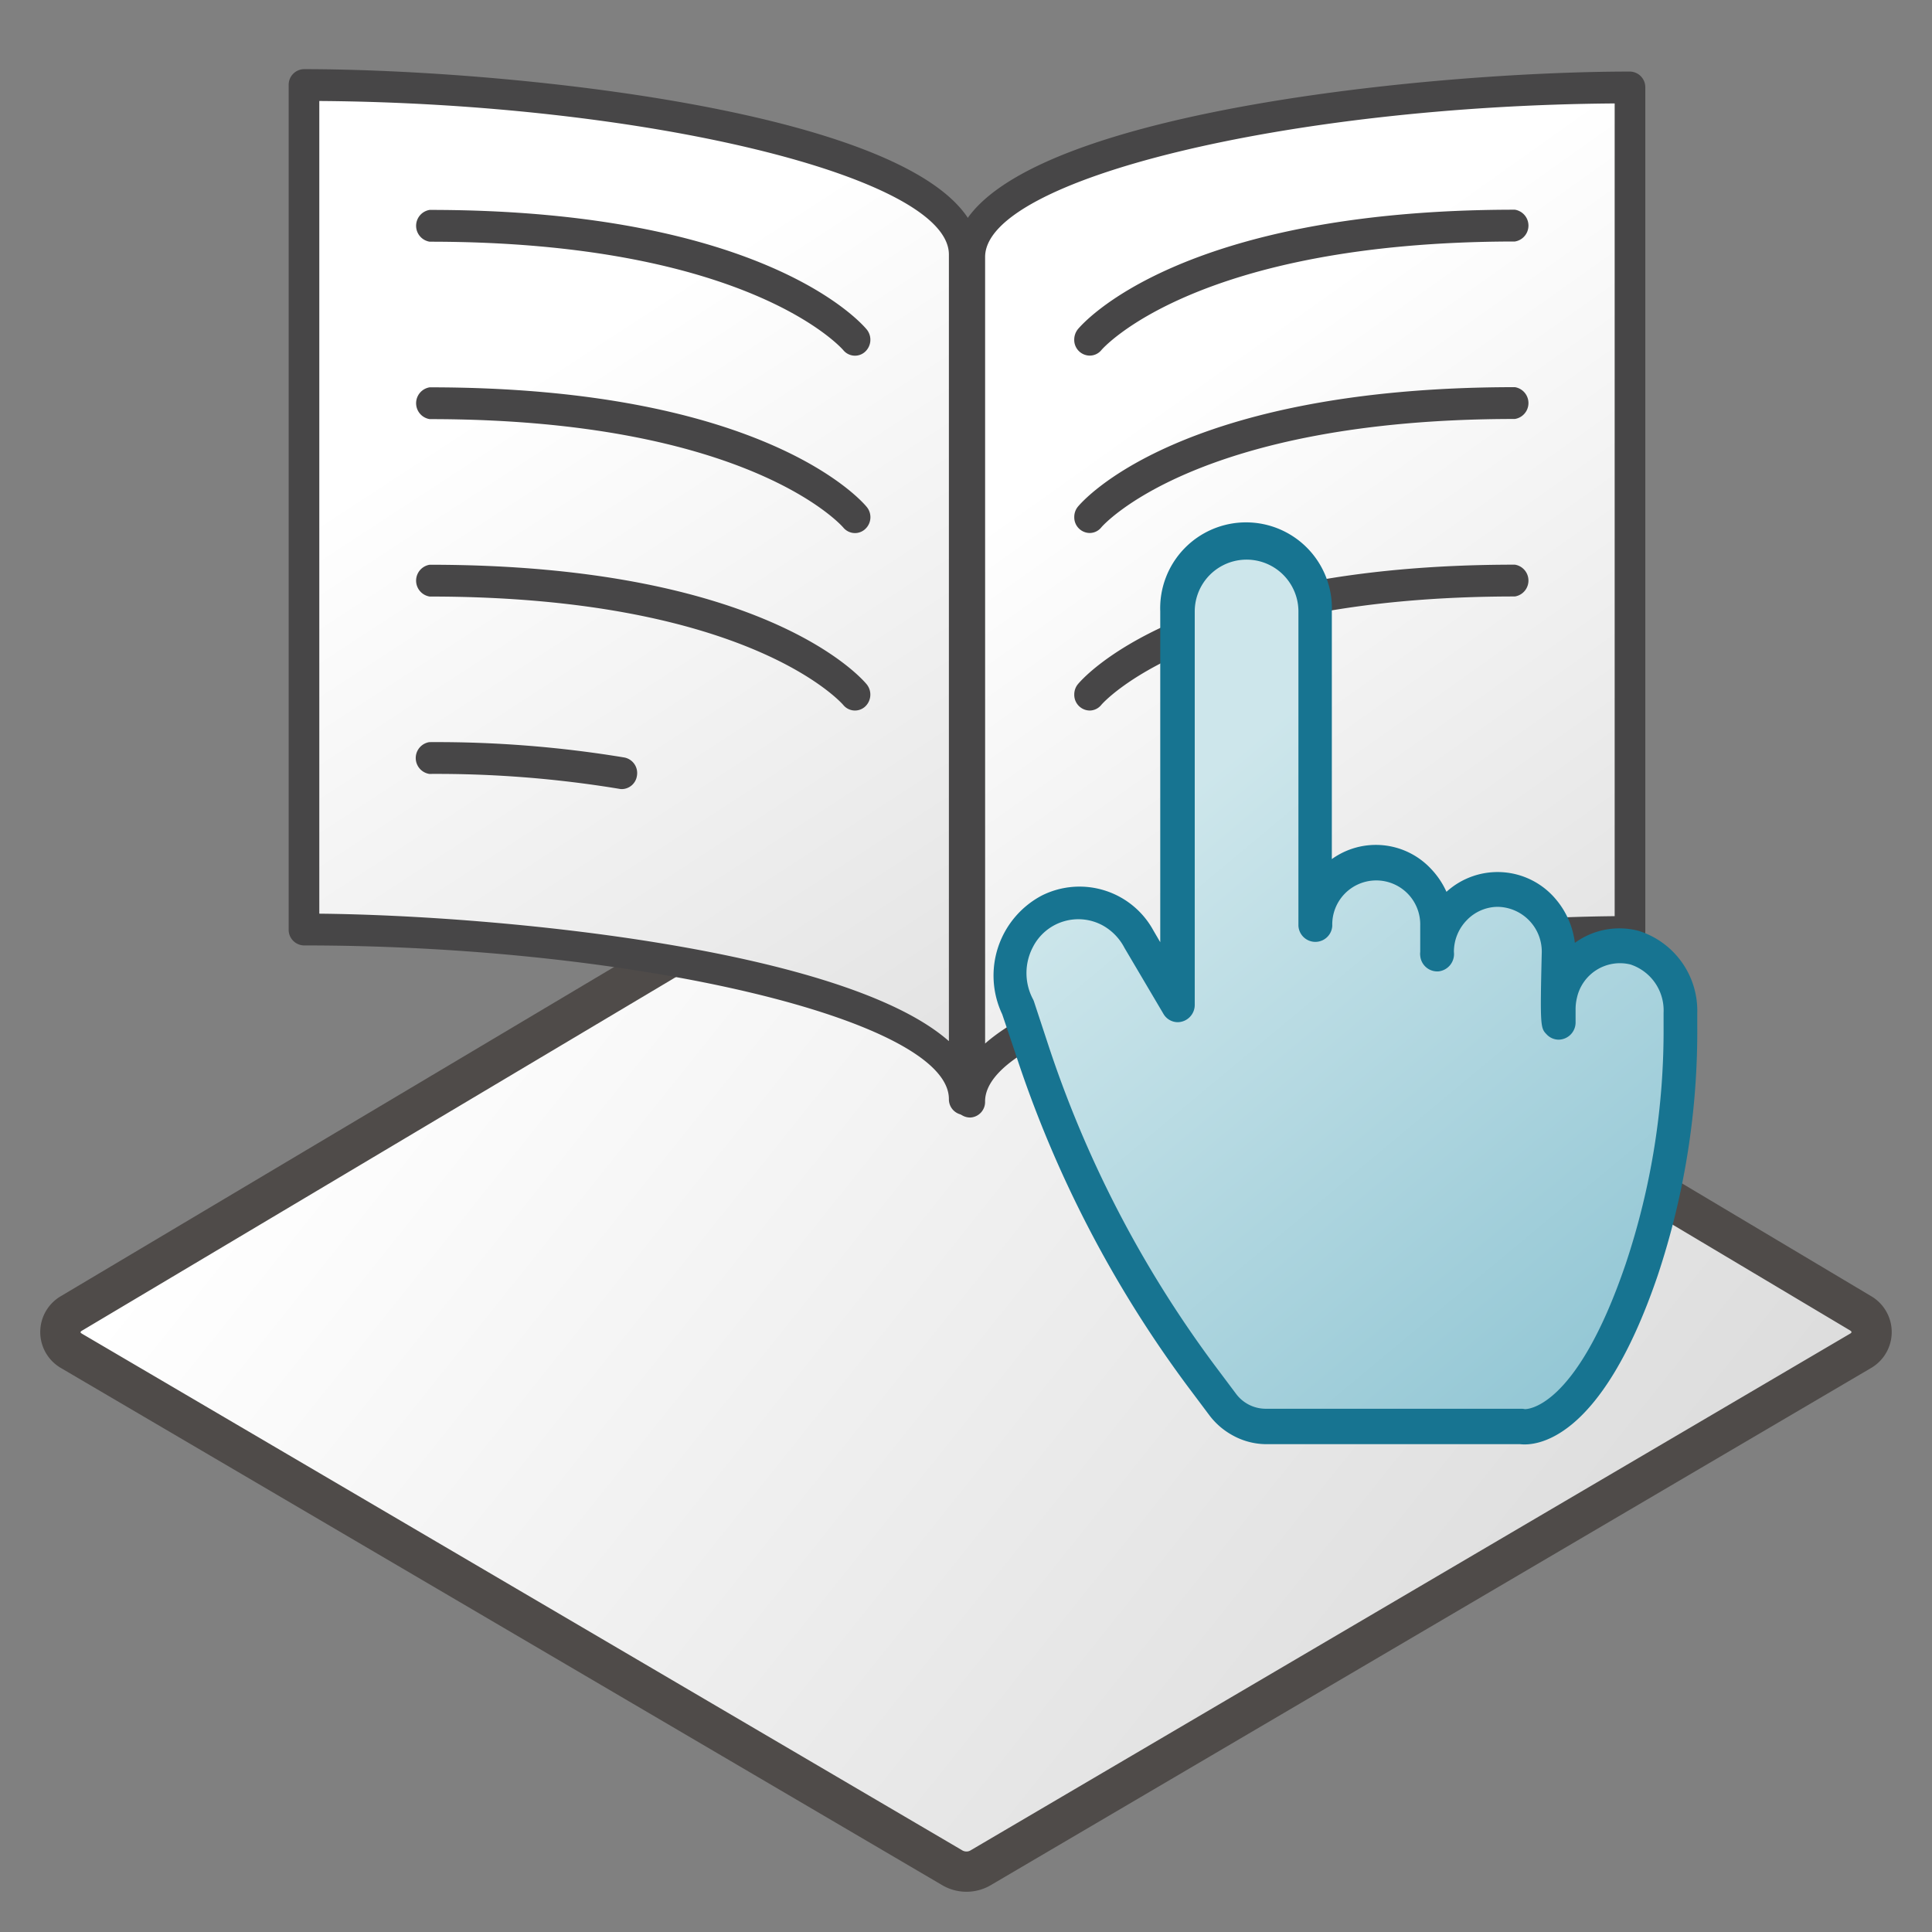 <svg id="svg53" xmlns="http://www.w3.org/2000/svg" xmlns:xlink="http://www.w3.org/1999/xlink" viewBox="0 0 48 48">
  <rect x="0" y="0" width="48" height="48" fill="#808080" stroke="none"/>
  <defs>
    <linearGradient id="linear-gradient" x1="10.74" y1="25.506" x2="39.425" y2="2.573" gradientTransform="matrix(1, 0, 0, -1, 0, 48)" gradientUnits="userSpaceOnUse">
      <stop offset="0" stop-color="#fff"/>
      <stop offset="1" stop-color="#dadada"/>
    </linearGradient>
    <linearGradient id="linear-gradient-2" x1="12.578" y1="38.337" x2="26.078" y2="17.635" gradientTransform="matrix(1, 0, 0, -1, 0, 48)" gradientUnits="userSpaceOnUse">
      <stop offset="0" stop-color="#fff"/>
      <stop offset="1" stop-color="#dcdcdc"/>
    </linearGradient>
    <linearGradient id="linear-gradient-3" x1="28.839" y1="38.093" x2="41.924" y2="19.686" xlink:href="#linear-gradient-2"/>
    <linearGradient id="linear-gradient-4" x1="27.844" y1="36.196" x2="46.268" y2="28.863" gradientTransform="matrix(0.879, 0.477, 0.477, -0.879, -13.29, 39.104)" gradientUnits="userSpaceOnUse">
      <stop offset="0" stop-color="#cde6eb"/>
      <stop offset="1" stop-color="#8cc3d2"/>
    </linearGradient>
  </defs>
  <g id="g912">
    <g id="Plane">
      <g id="g35">
        <path id="path31" d="M24.013,46.5a.677.677,0,0,1-.358-.1L1.767,33.557A.539.539,0,0,1,1.5,33.1a.547.547,0,0,1,.272-.468L23.643,19.607a.693.693,0,0,1,.37-.107.672.672,0,0,1,.36.1L46.236,32.635a.54.54,0,0,1,.264.462.549.549,0,0,1-.276.465L24.378,46.4A.689.689,0,0,1,24.013,46.5Z" fill="url(#linear-gradient)"/>
        <path id="path33" d="M24.012,20a.211.211,0,0,1,.114.036L45.964,33.054c.013.009.036.025.036.041s-.022.031-.021.031h0L24.108,45.975a.193.193,0,0,1-.1.025.207.207,0,0,1-.113-.036L2.037,33.136C2.023,33.127,2,33.11,2,33.1s.02-.03.02-.03h0l21.9-13.039a.185.185,0,0,1,.1-.026m0-1a1.189,1.189,0,0,0-.625.177L1.508,32.205a1.033,1.033,0,0,0,.006,1.783L23.393,46.827a1.192,1.192,0,0,0,1.238,0L46.486,33.988a1.034,1.034,0,0,0,.006-1.783L24.638,19.177A1.192,1.192,0,0,0,24.012,19Z" fill="#4f4b49"/>
      </g>
    </g>
    <g id="g51">
      <g id="g43">
        <g id="g27">
          <g id="g19">
            <path id="path15" d="M23.955,6.324c0-2.651-9.368-4.211-16.4-4.211V23.1c7.034,0,16.4,1.559,16.4,4.21Z" fill="url(#linear-gradient-2)"/>
            <path id="path17" d="M23.955,27.7a.388.388,0,0,1-.38-.395c0-1.961-7.787-3.816-16.022-3.816a.388.388,0,0,1-.381-.395V2.113a.388.388,0,0,1,.381-.395c5.258,0,16.783,1.16,16.783,4.606V27.305A.389.389,0,0,1,23.955,27.7Zm-16.022-5c4.554.045,13.062.892,15.642,3.167V6.324c0-1.931-7.549-3.758-15.642-3.815Z" fill="#474647"/>
          </g>
          <g id="g25">
            <path id="path21" d="M24.094,6.384c0-2.651,9.368-4.211,16.4-4.211V23.155c-7.034,0-16.4,1.559-16.4,4.21Z" fill="url(#linear-gradient-3)"/>
            <path id="path23" d="M24.094,27.764a.389.389,0,0,1-.381-.395V6.384c0-3.446,11.526-4.606,16.783-4.606a.389.389,0,0,1,.381.4V23.155a.389.389,0,0,1-.381.395c-8.235,0-16.022,1.854-16.022,3.815a.387.387,0,0,1-.376.4ZM40.116,2.57c-8.093.056-15.641,1.882-15.641,3.814V25.926c2.58-2.273,11.086-3.12,15.641-3.164Z" fill="#474647"/>
          </g>
        </g>
        <path id="path29" d="M21.24,8.837a.378.378,0,0,1-.29-.139c-.034-.041-2.359-2.693-10.275-2.693a.4.4,0,0,1,0-.79c8.351,0,10.76,2.851,10.859,2.971a.405.405,0,0,1-.045.557.371.371,0,0,1-.247.094Z" fill="#474647"/>
        <path id="path31-7" d="M21.24,13.244a.378.378,0,0,1-.29-.139c-.035-.041-2.359-2.692-10.275-2.692a.4.4,0,0,1,0-.79c8.351,0,10.76,2.851,10.859,2.972a.4.4,0,0,1-.046.556h0A.37.37,0,0,1,21.24,13.244Z" fill="#474647"/>
        <path id="path33-0" d="M21.24,17.653a.378.378,0,0,1-.29-.139c-.034-.041-2.359-2.693-10.275-2.693a.4.4,0,0,1,0-.79c8.351,0,10.76,2.851,10.859,2.972a.406.406,0,0,1-.046.557h0A.375.375,0,0,1,21.24,17.653Z" fill="#474647"/>
        <path id="path35" d="M15.449,19.605a.339.339,0,0,1-.064-.007,27.849,27.849,0,0,0-4.719-.37.4.4,0,0,1,0-.79,28.571,28.571,0,0,1,4.842.381.393.393,0,0,1,.317.452.385.385,0,0,1-.379.334Z" fill="#474647"/>
        <path id="path37" d="M27.07,8.835a.389.389,0,0,1-.381-.4.415.415,0,0,1,.089-.254c.1-.12,2.512-2.971,10.859-2.971a.4.4,0,0,1,0,.79C29.7,6.005,27.382,8.671,27.362,8.7A.375.375,0,0,1,27.07,8.835Z" fill="#474647"/>
        <path id="path39" d="M27.07,13.242a.388.388,0,0,1-.38-.4.4.4,0,0,1,.088-.251c.1-.121,2.512-2.972,10.859-2.972a.4.4,0,0,1,0,.79c-7.937,0-10.255,2.666-10.275,2.693A.371.371,0,0,1,27.07,13.242Z" fill="#474647"/>
        <path id="path41" d="M27.07,17.653a.389.389,0,0,1-.38-.4.4.4,0,0,1,.088-.252c.1-.121,2.512-2.972,10.859-2.972a.4.4,0,0,1,0,.79c-7.937,0-10.255,2.666-10.275,2.693A.375.375,0,0,1,27.07,17.653Z" fill="#474647"/>
      </g>
      <g id="g49">
        <path id="path45" d="M41.751,25.162v.325a18.763,18.763,0,0,1-.957,6.047c-1.44,4.229-2.995,3.9-2.995,3.9H31.446a1.35,1.35,0,0,1-1.08-.553l-.529-.711A28.551,28.551,0,0,1,25.614,26l-.32-.98a1.809,1.809,0,0,1,.68-2.407,1.678,1.678,0,0,1,2.32.706l.96,1.636V15.192a1.71,1.71,0,1,1,3.418,0V23A1.514,1.514,0,1,1,35.7,23v.657a1.514,1.514,0,1,1,3.026.015s-.041,1.687,0,1.73v-.334a1.546,1.546,0,0,1,1.521-1.57,1.494,1.494,0,0,1,.364.046A1.635,1.635,0,0,1,41.751,25.162Z" fill="url(#linear-gradient-4)"/>
        <path id="path47" d="M30.6,35.647a1.8,1.8,0,0,1-.561-.495l-.533-.711a28.881,28.881,0,0,1-4.288-8.3L24.9,25.2a2.249,2.249,0,0,1,.99-2.954,2.091,2.091,0,0,1,2.765.87l.171.293V15.191a2.133,2.133,0,1,1,4.263,0v6.153a1.874,1.874,0,0,1,2.459.237,2.044,2.044,0,0,1,.389.576,1.887,1.887,0,0,1,2.73.2,2.049,2.049,0,0,1,.46,1.068,1.881,1.881,0,0,1,1.578-.3,2.079,2.079,0,0,1,1.463,2.045v.326a19.176,19.176,0,0,1-.982,6.191c-1.424,4.182-3.062,4.236-3.421,4.193H31.446A1.743,1.743,0,0,1,30.6,35.647ZM27.411,23a1.267,1.267,0,0,0-1.751.534,1.385,1.385,0,0,0,0,1.283.423.423,0,0,1,.03.069l.323.98a27.984,27.984,0,0,0,4.156,8.042l.533.711a.92.92,0,0,0,.747.381H37.8a.4.4,0,0,1,.083.009h0s1.255.079,2.511-3.62a18.27,18.27,0,0,0,.937-5.9v-.326a1.2,1.2,0,0,0-.82-1.2,1.094,1.094,0,0,0-1.332.826,1.209,1.209,0,0,0-.034.274v.33a.427.427,0,0,1-.418.437.41.41,0,0,1-.3-.13c-.152-.158-.168-.175-.122-2.047a1.113,1.113,0,0,0-1.1-1.123,1.075,1.075,0,0,0-.764.333,1.121,1.121,0,0,0-.319.79h0a.433.433,0,0,1-.375.48.425.425,0,0,1-.462-.389.347.347,0,0,1,0-.091V23A1.093,1.093,0,1,0,33.1,23h0a.421.421,0,0,1-.841,0V15.192a1.288,1.288,0,1,0-2.576,0v9.769a.429.429,0,0,1-.422.435.414.414,0,0,1-.357-.209l-.966-1.636A1.347,1.347,0,0,0,27.411,23Z" fill="#177491"/>
      </g>
    </g>
  </g>
</svg>
